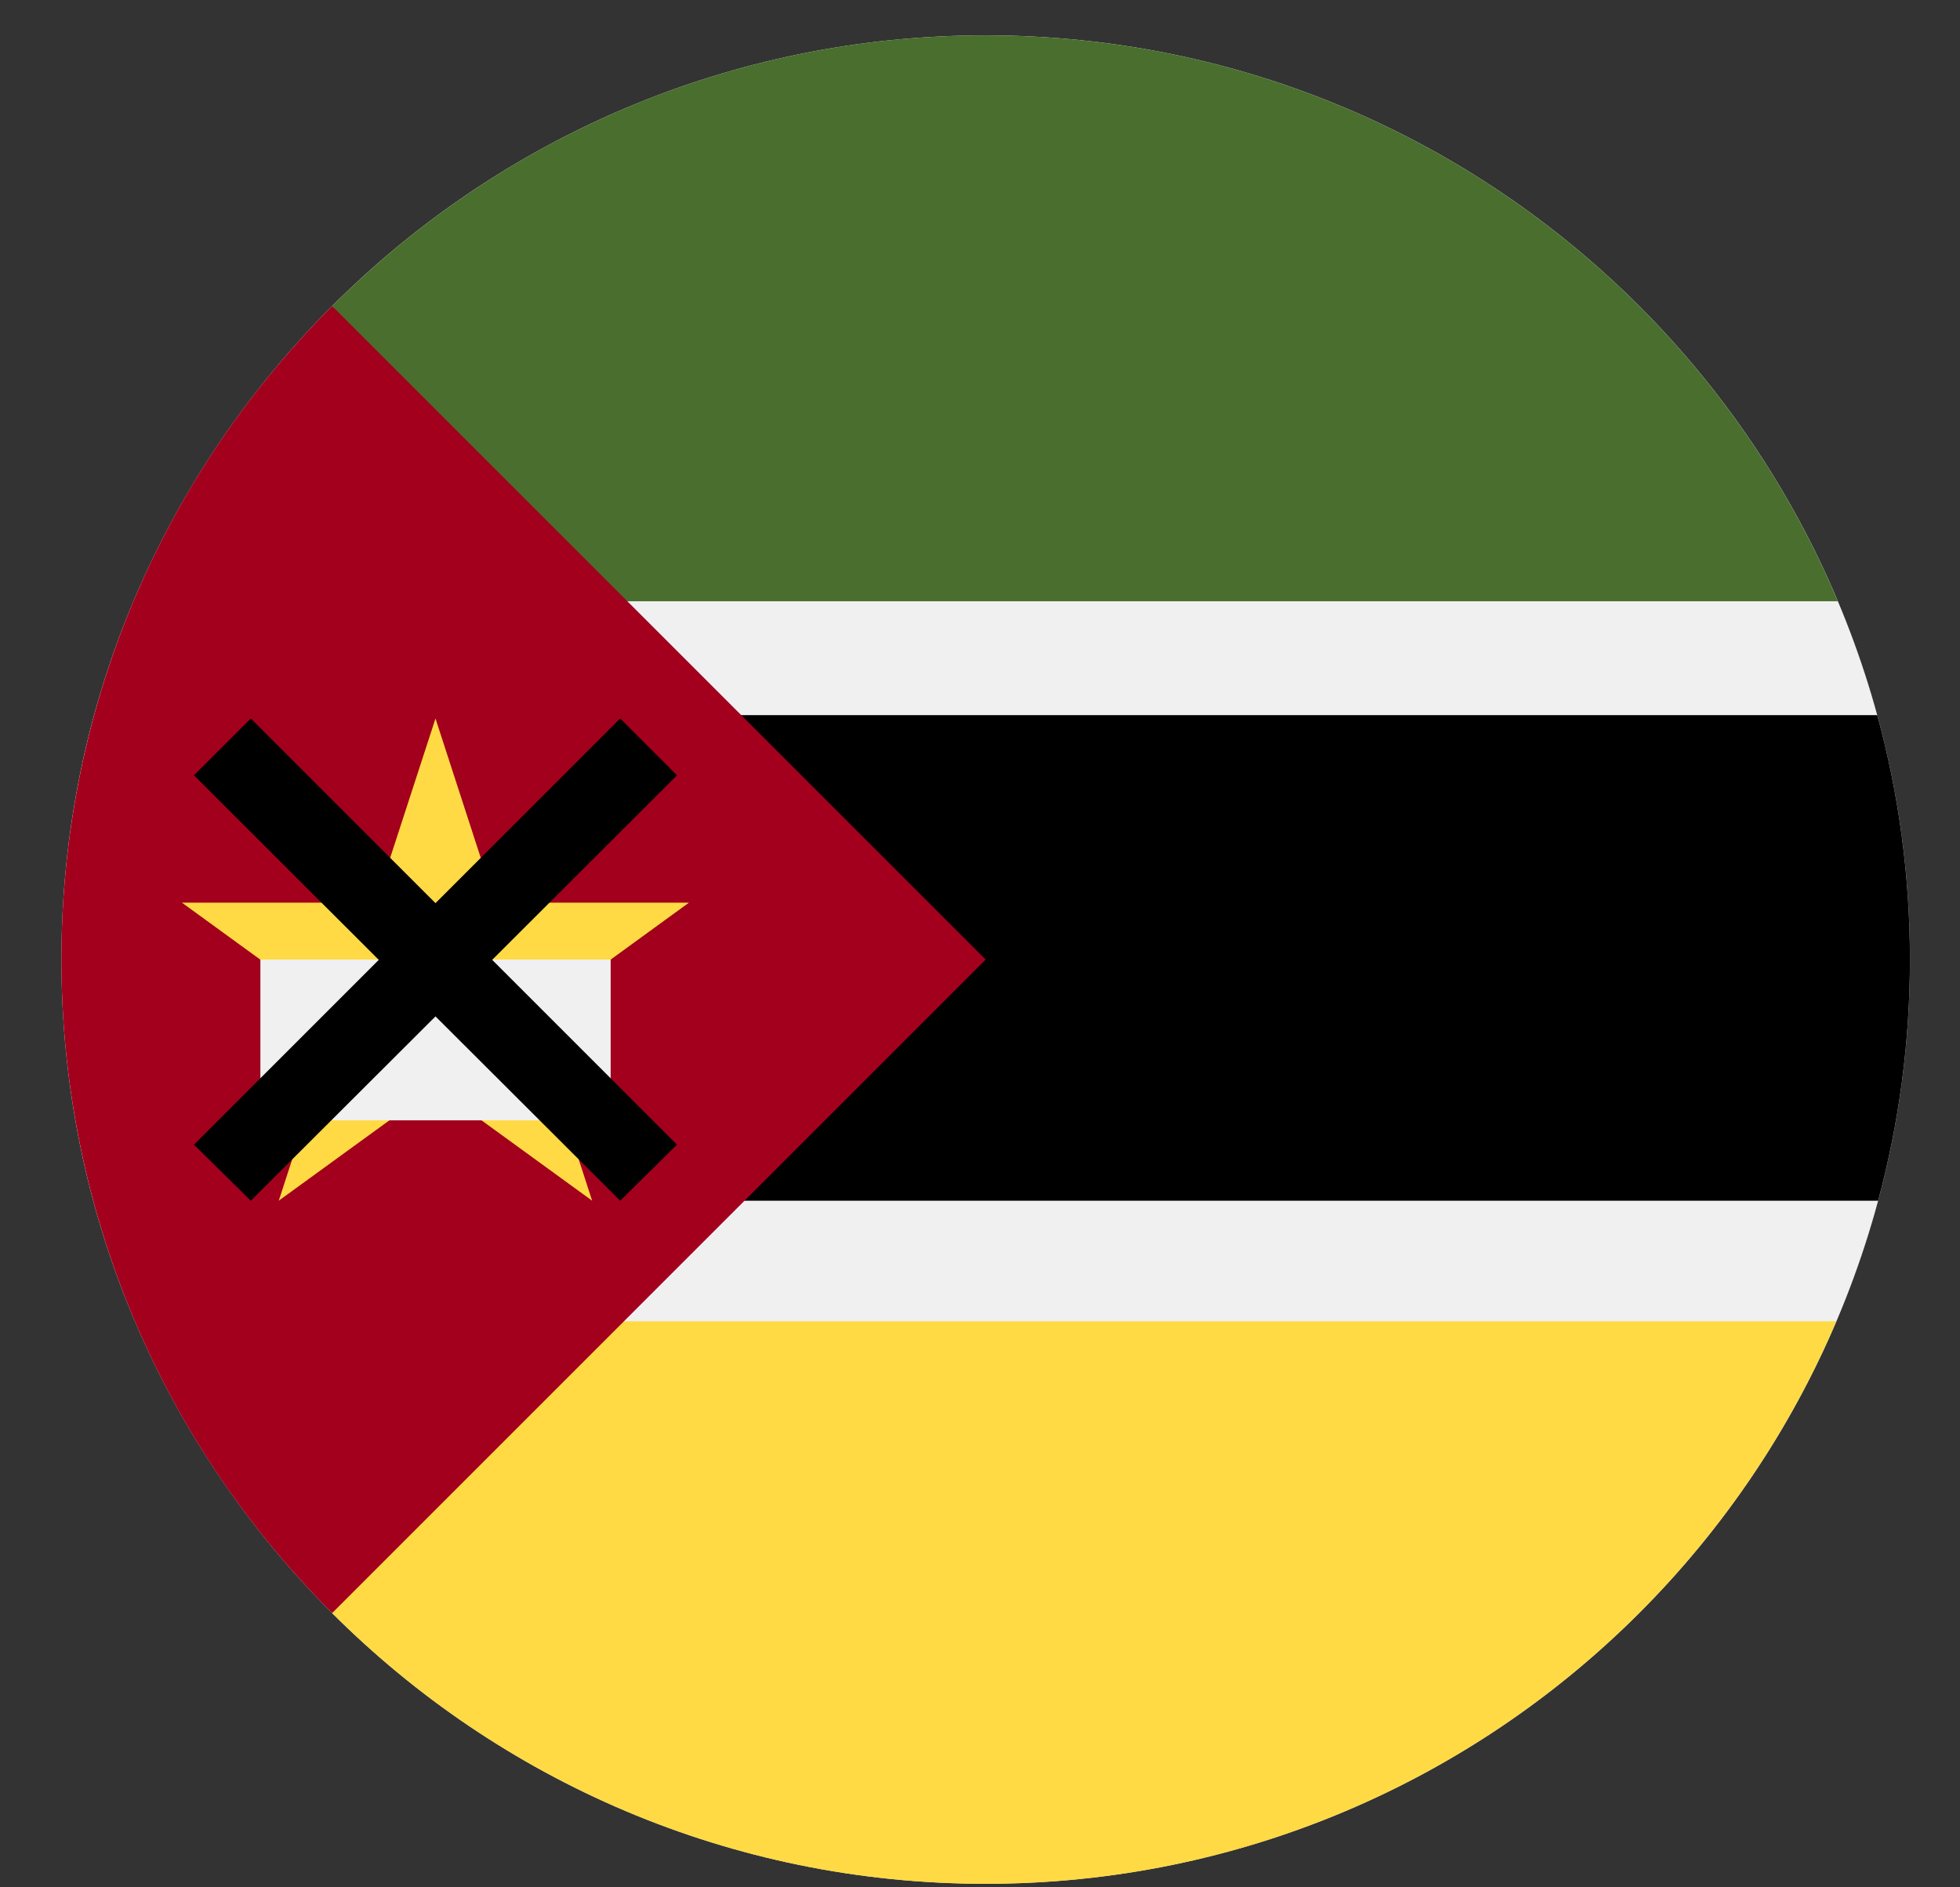 <svg width="27" height="26" viewBox="0 0 27 26" fill="none" xmlns="http://www.w3.org/2000/svg">
<rect x="0" y="0" width="27" height="26" fill="#333333" stroke="none"/>
<g clip-path="url(#clip0_548_5356)">
<path d="M13.578 25.951C20.61 25.951 26.31 20.251 26.31 13.219C26.31 6.187 20.61 0.487 13.578 0.487C6.546 0.487 0.846 6.187 0.846 13.219C0.846 20.251 6.546 25.951 13.578 25.951Z" fill="#F0F0F0"/>
<path d="M7.728 18.202L4.575 22.222C6.879 24.526 10.062 25.952 13.578 25.952C18.841 25.952 23.358 22.757 25.297 18.202H7.728Z" fill="#FFDA44"/>
<path d="M25.317 8.283C23.389 3.703 18.859 0.487 13.578 0.487C10.062 0.487 6.879 1.912 4.575 4.217L7.764 8.283H25.317Z" fill="#496E2D"/>
<path d="M3.614 9.852V16.541H25.872C26.157 15.482 26.31 14.369 26.31 13.219C26.31 12.053 26.153 10.925 25.86 9.852H3.614Z" fill="black"/>
<path d="M4.575 4.216C-0.397 9.189 -0.397 17.25 4.575 22.222C6.63 20.168 8.606 18.192 13.578 13.219L4.575 4.216Z" fill="#A2001D"/>
<path d="M5.999 9.898L6.823 12.435H9.491L7.333 14.004L8.157 16.541L5.999 14.973L3.84 16.541L4.665 14.004L2.506 12.435H5.174L5.999 9.898Z" fill="#FFDA44"/>
<path d="M3.587 13.219H8.412V15.434H3.587V13.219Z" fill="#F0F0F0"/>
<path d="M9.326 10.681L8.543 9.898L5.999 12.442L3.455 9.898L2.672 10.681L5.218 13.223L2.672 15.769L3.455 16.541L5.999 14.002L8.543 16.541L9.326 15.769L6.78 13.223L9.326 10.681Z" fill="black"/>
</g>
<defs>
<clipPath id="clip0_548_5356">
<rect width="25.464" height="25.464" fill="white" transform="translate(0.846 0.487)"/>
</clipPath>
</defs>
</svg>
